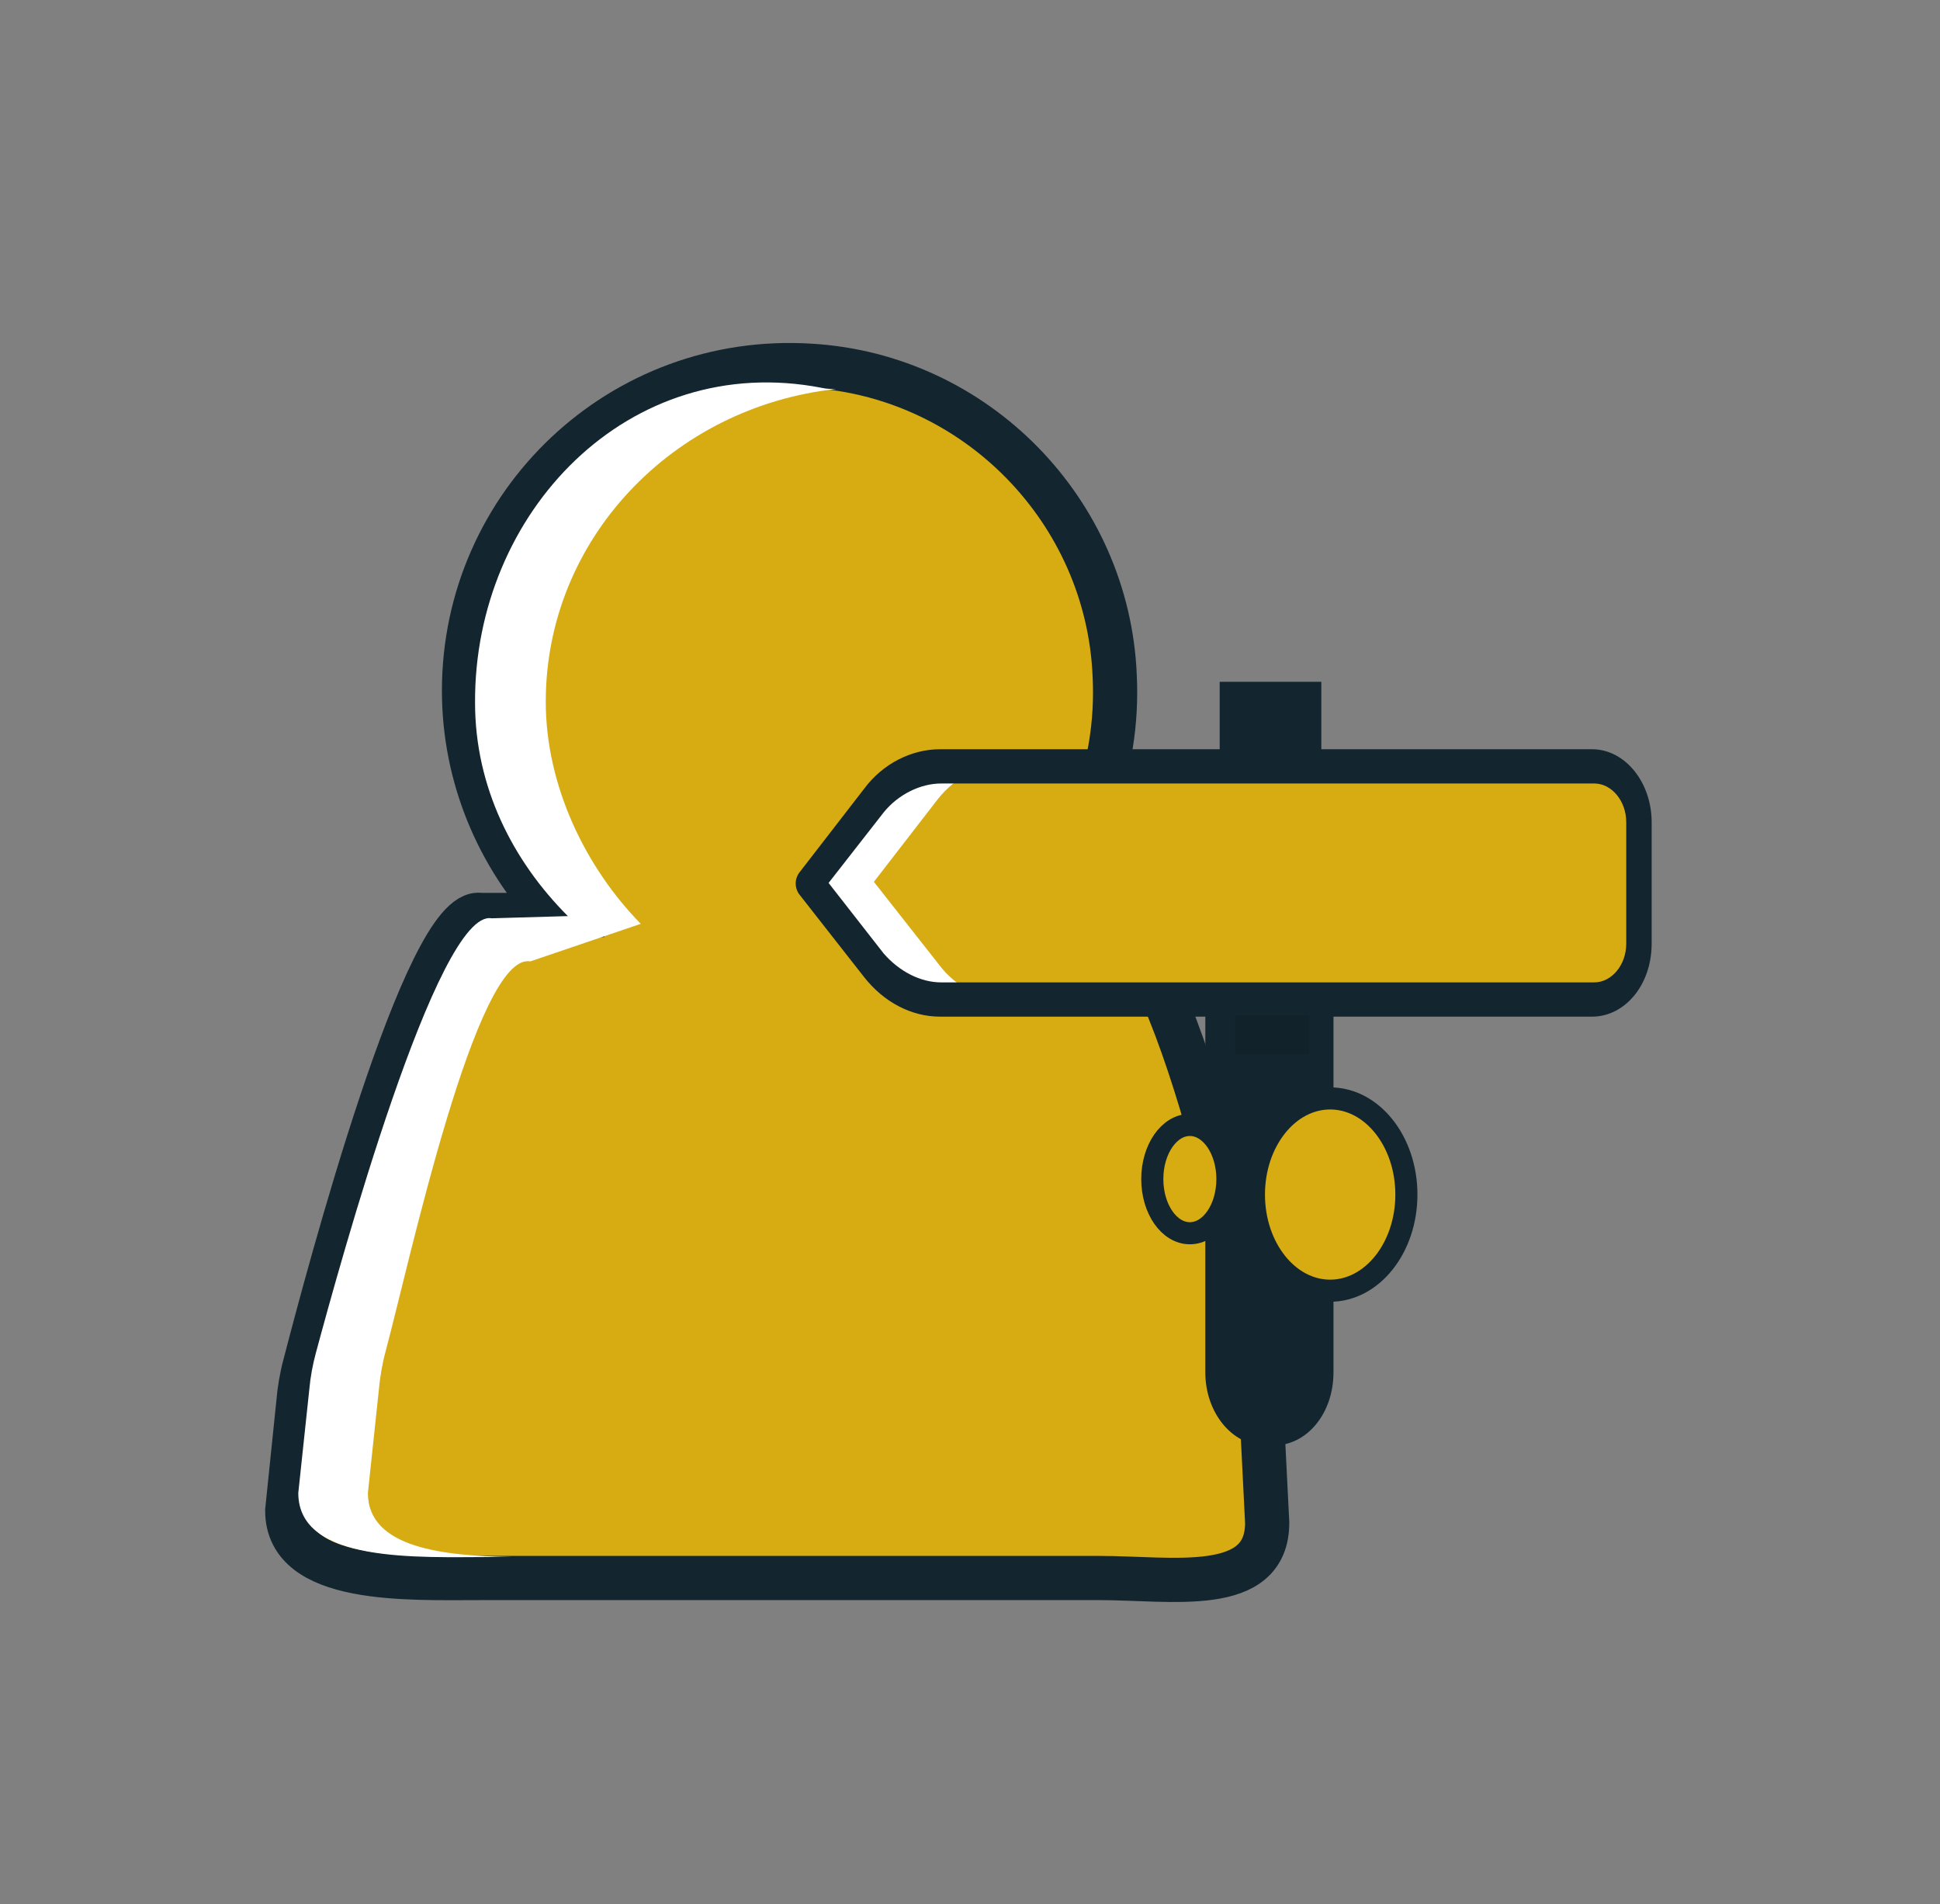 <?xml version="1.0" encoding="utf-8"?>
<!-- Generator: Adobe Illustrator 22.0.0, SVG Export Plug-In . SVG Version: 6.00 Build 0)  -->
<svg version="1.1" id="Слой_1" xmlns="http://www.w3.org/2000/svg" xmlns:xlink="http://www.w3.org/1999/xlink" x="0px" y="0px"
	 viewBox="0 0 175.6 172.3" style="enable-background:new 0 0 175.6 172.3;" xml:space="preserve">
<rect x="0" y="0" width="175.6" height="172.3" fill="#808080" stroke="none"/>
<style type="text/css">
	.st0{fill:#D6AC12;stroke:#13262F;stroke-width:4;stroke-miterlimit:10;}
	.st1{fill:#13262F;}
	.st2{opacity:0.1;enable-background:new    ;}
	.st3{fill:#D6AC12;}
	.st4{fill:#FFFFFF;}
	.st5{fill:#D6AC12;stroke:#13262F;stroke-width:2;stroke-miterlimit:10;}
</style>
<path class="st0" d="M99.5,82.8h-6.6c5.3-5.6,8.4-13.2,8-21.6C100.3,46.2,88.3,34,73.4,33.1C56.2,32,42,45.6,42,62.5
	c0,7.8,3.1,15,8.1,20.3h-6.6c-4.9-0.9-13.8,32.6-15.9,40.7c-0.3,1.1-0.5,2.3-0.6,3.5l-1,9.7c0,6.6,10.9,6.1,17.5,6.1h56
	c6.6,0,15.2,1.6,15.2-5l-0.6-12C114.2,119.2,106.1,82.8,99.5,82.8z"/>
<path class="st1" d="M119.6,61.7v58.7c0,4.9-1.8,8.8-4.2,8.8h-0.8c-2.3,0-4.2-3.9-4.2-8.8V61.7"/>
<rect x="110.5" y="90.4" class="st2" width="9.2" height="5"/>
<path class="st3" d="M85.2,90.4h59.1c2.3,0,4.2-2.2,4.2-5V74.3c0-2.8-1.8-5-4.2-5H85.2c-2.3,0-4.5,1.1-6,3.1l-5.9,7.5l5.8,7.5
	C80.7,89.3,83,90.4,85.2,90.4z"/>
<path class="st4" d="M79.1,79.8l5.8-7.5c1.6-2,3.8-3.1,6-3.1h-5.8c-2.3,0-4.5,1.1-6,3.1l-5.8,7.5l5.8,7.5c1.6,2,3.8,3.1,6,3.1H91
	c-2.3,0-4.5-1.1-6-3.1L79.1,79.8z"/>
<path class="st1" d="M118.3,67.8L118.3,67.8L118.3,67.8c-1.5,0-3.1,0-4.7,0 M109.1,67.8h-24c-2.6,0-5.2,1.3-6.9,3.6l-5.8,7.5
	c-0.5,0.6-0.5,1.5,0,2.1l5.8,7.4c1.8,2.3,4.3,3.6,6.9,3.6h24v32.2c0,3.6,2.4,6.6,5.4,6.6h0.8c3,0,5.4-2.9,5.4-6.6V92h23.4
	c3,0,5.4-2.9,5.4-6.6V74.4c0-3.6-2.4-6.6-5.4-6.6h-23.4 M118.4,124.2c0,1.9-1.3,3.5-2.9,3.5h-0.8c-1.6,0-2.9-1.6-2.9-3.5V91.9h6.7
	V124.2z M147.2,85.4c0,1.9-1.3,3.5-2.9,3.5H85.2c-1.9,0-3.8-1-5.2-2.6l-5-6.4l5-6.4c1.3-1.6,3.3-2.6,5.2-2.6h59.1
	c1.6,0,2.9,1.6,2.9,3.5V85.4z"/>
<ellipse class="st5" cx="107.7" cy="106.7" rx="3.4" ry="4.9"/>
<ellipse class="st5" cx="120.4" cy="108.1" rx="6.9" ry="8.7"/>
<g>
	<path class="st4" d="M33.3,135.1l1-9.4c0.1-1.1,0.3-2.3,0.6-3.4c2.1-7.8,8.2-36.2,13.1-35.3l10-3.4c-5-5.1-8.6-12.5-8.6-20.1
		c0-14.7,11.5-26.7,26.3-28.3c-0.4,0-0.9,0-1.3-0.1C56.9,31.7,42.9,46.4,43,63.6c0,7.6,3.4,14.3,8.4,19.3l-6.9,0.2
		c-4.9-0.9-13.8,31.5-15.9,39.3c-0.3,1.1-0.5,2.2-0.6,3.3l-1,9.4c0,6.4,10.9,5.8,17.5,5.8h1.8C40.2,140.8,33.3,140.1,33.3,135.1z"/>
</g>
</svg>
